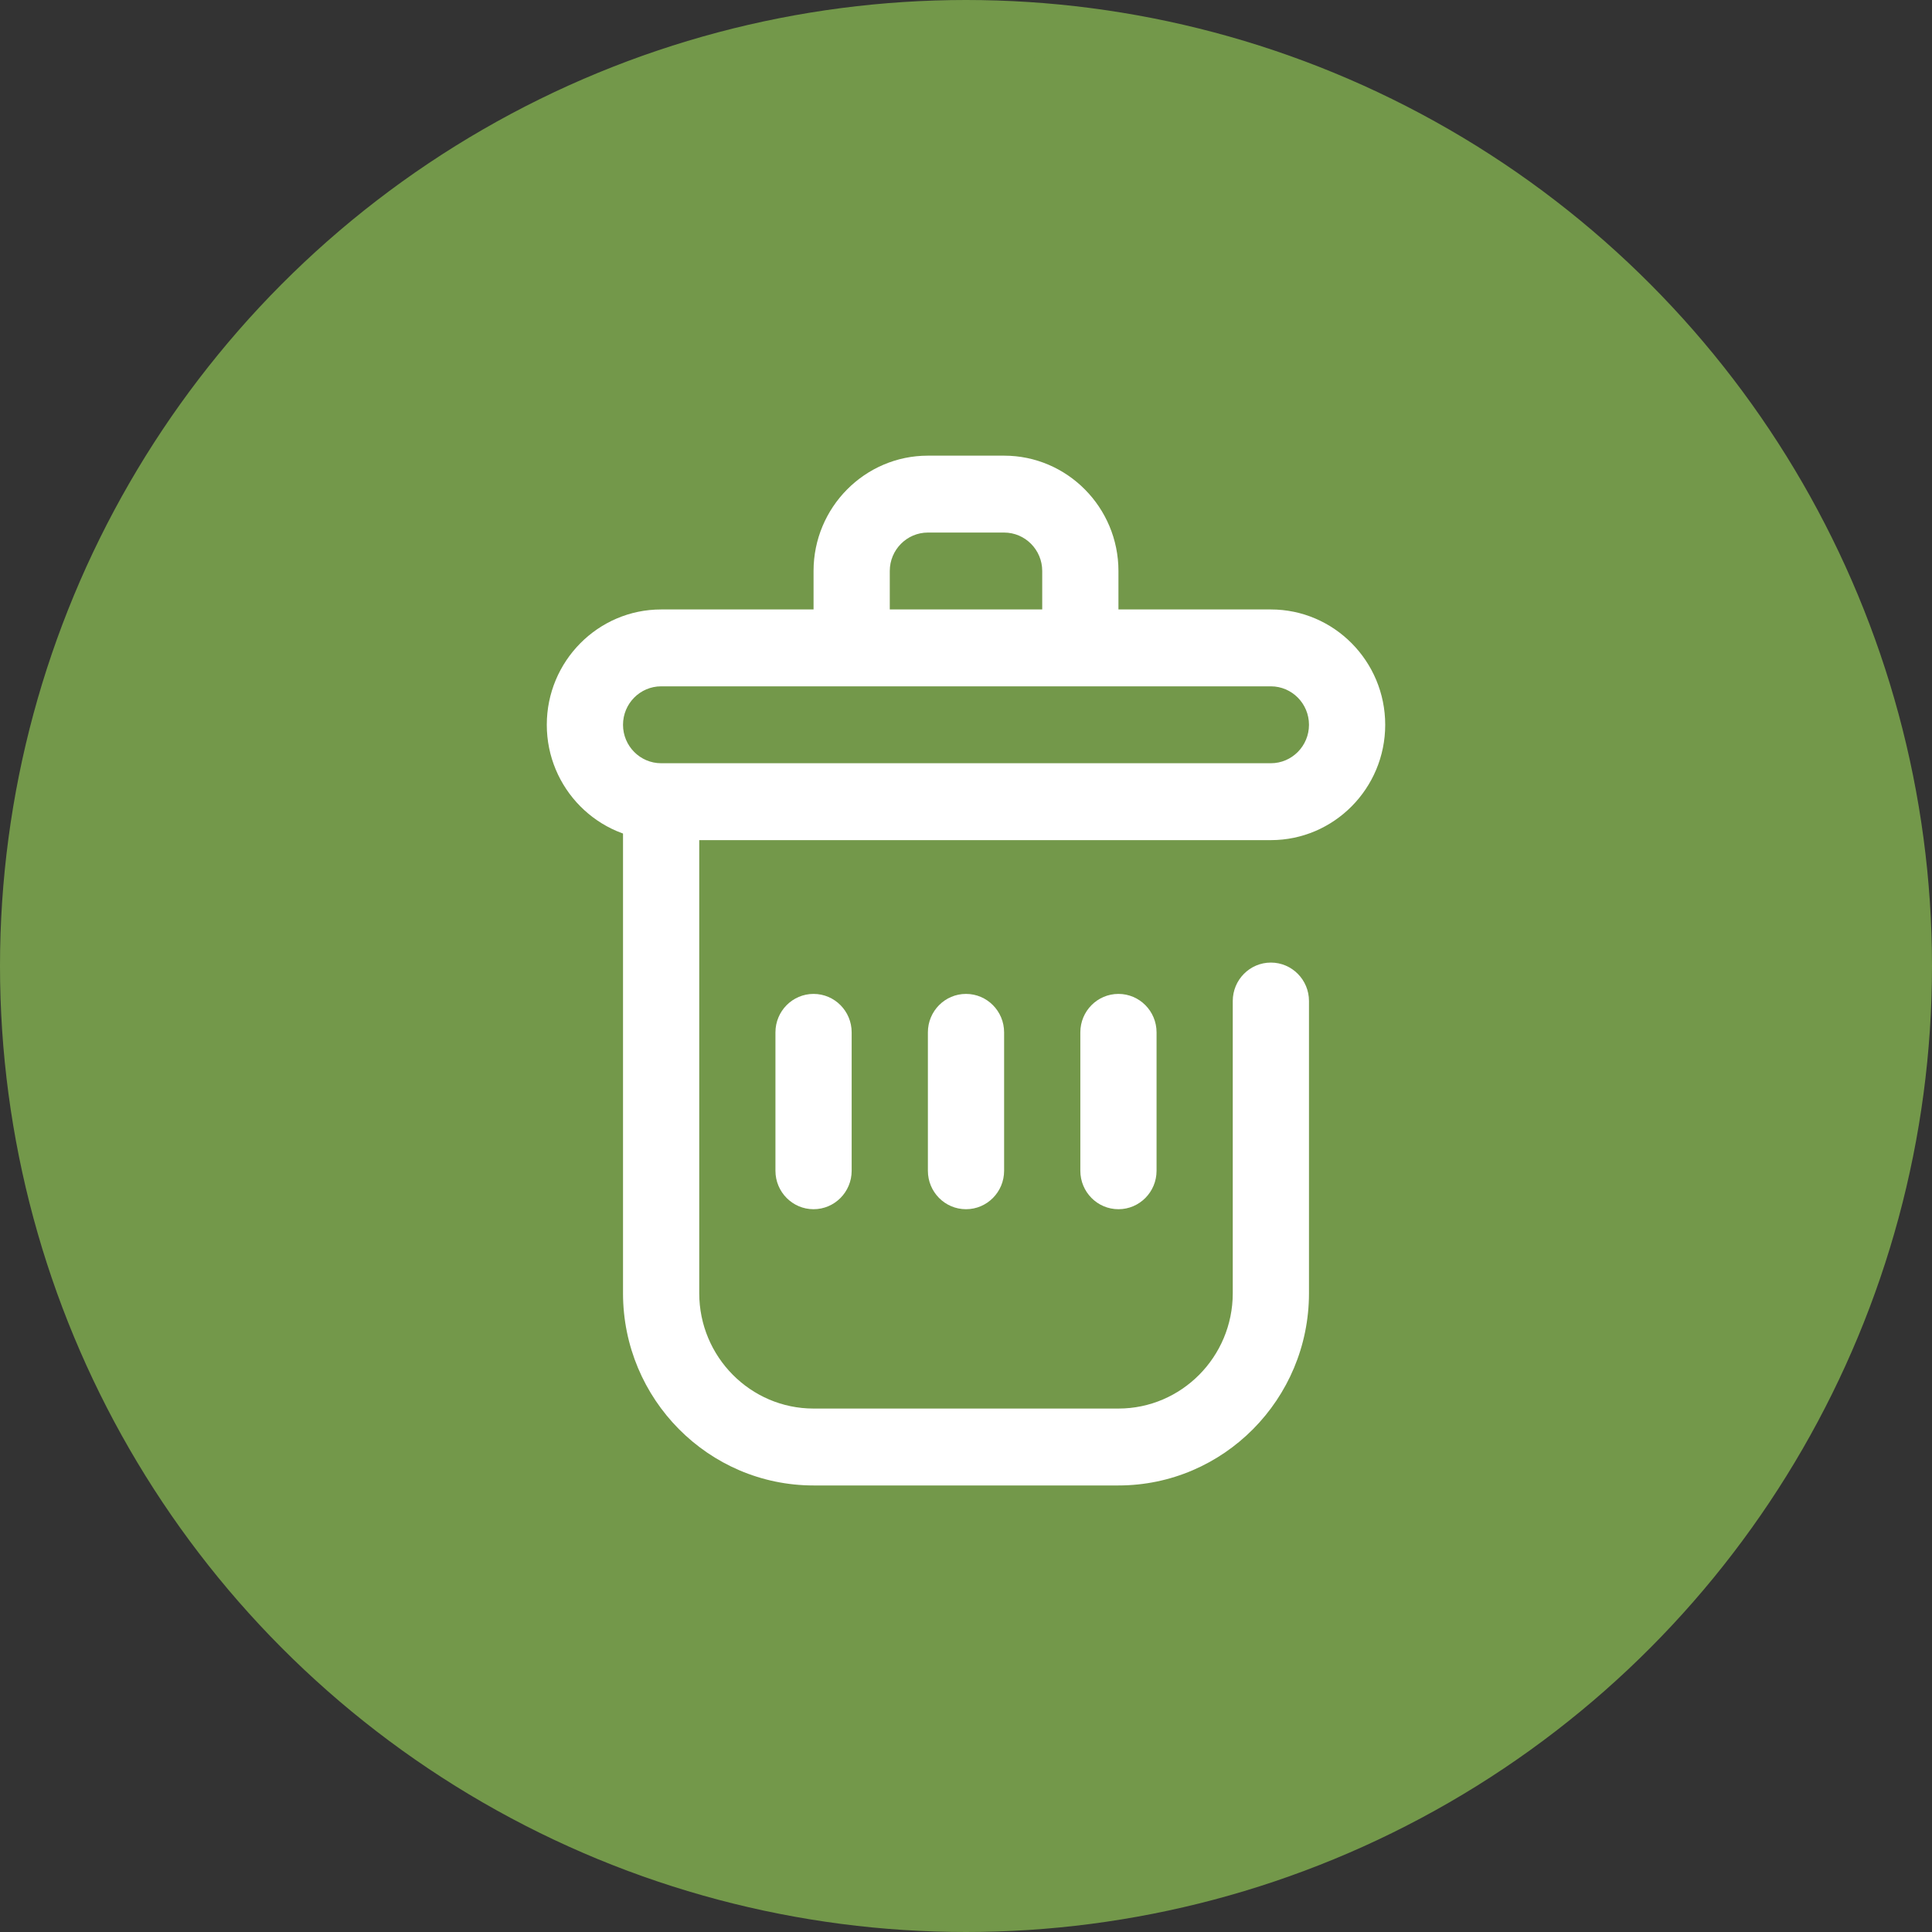 <svg width="106" height="106" viewBox="0 0 106 106" fill="none" xmlns="http://www.w3.org/2000/svg">
<rect x="0" y="0" width="106" height="106" fill="#333333" stroke="none"/>
<circle cx="53" cy="53" r="51.5" fill="#73984A" stroke="#73984A" stroke-width="3"/>
<path d="M44.636 66.344C43.482 66.344 42.545 65.399 42.545 64.234V56.641C42.545 55.476 43.482 54.531 44.636 54.531C45.791 54.531 46.727 55.476 46.727 56.641V64.234C46.727 65.399 45.791 66.344 44.636 66.344Z" fill="white"/>
<path d="M53 66.344C51.845 66.344 50.909 65.399 50.909 64.234V56.641C50.909 55.476 51.845 54.531 53 54.531C54.155 54.531 55.091 55.476 55.091 56.641V64.234C55.091 65.399 54.155 66.344 53 66.344Z" fill="white"/>
<path d="M61.364 66.344C60.209 66.344 59.273 65.399 59.273 64.234V56.641C59.273 55.476 60.209 54.531 61.364 54.531C62.518 54.531 63.455 55.476 63.455 56.641V64.234C63.455 65.399 62.518 66.344 61.364 66.344Z" fill="white"/>
<path d="M69.727 33.438H61.364V31.328C61.364 27.839 58.55 25 55.091 25H50.909C47.45 25 44.636 27.839 44.636 31.328V33.438H36.273C32.814 33.438 30 36.276 30 39.766C30 43.255 32.814 46.094 36.273 46.094H69.727C73.186 46.094 76 43.255 76 39.766C76 36.276 73.186 33.438 69.727 33.438ZM48.818 31.328C48.818 30.165 49.756 29.219 50.909 29.219H55.091C56.244 29.219 57.182 30.165 57.182 31.328V33.438H48.818V31.328ZM69.727 41.875H36.273C35.12 41.875 34.182 40.929 34.182 39.766C34.182 38.602 35.12 37.656 36.273 37.656H69.727C70.88 37.656 71.818 38.602 71.818 39.766C71.818 40.929 70.88 41.875 69.727 41.875Z" fill="white"/>
<path d="M69.727 52.812C68.573 52.812 67.636 53.757 67.636 54.922V70.953C67.636 74.442 64.822 77.281 61.364 77.281H44.636C41.178 77.281 38.364 74.442 38.364 70.953V45.5C38.364 44.335 37.428 43.391 36.273 43.391C35.118 43.391 34.182 44.335 34.182 45.5V70.953C34.182 76.769 38.872 81.5 44.636 81.5H61.364C67.128 81.5 71.818 76.769 71.818 70.953V54.922C71.818 53.757 70.882 52.812 69.727 52.812Z" fill="white"/>
</svg>
